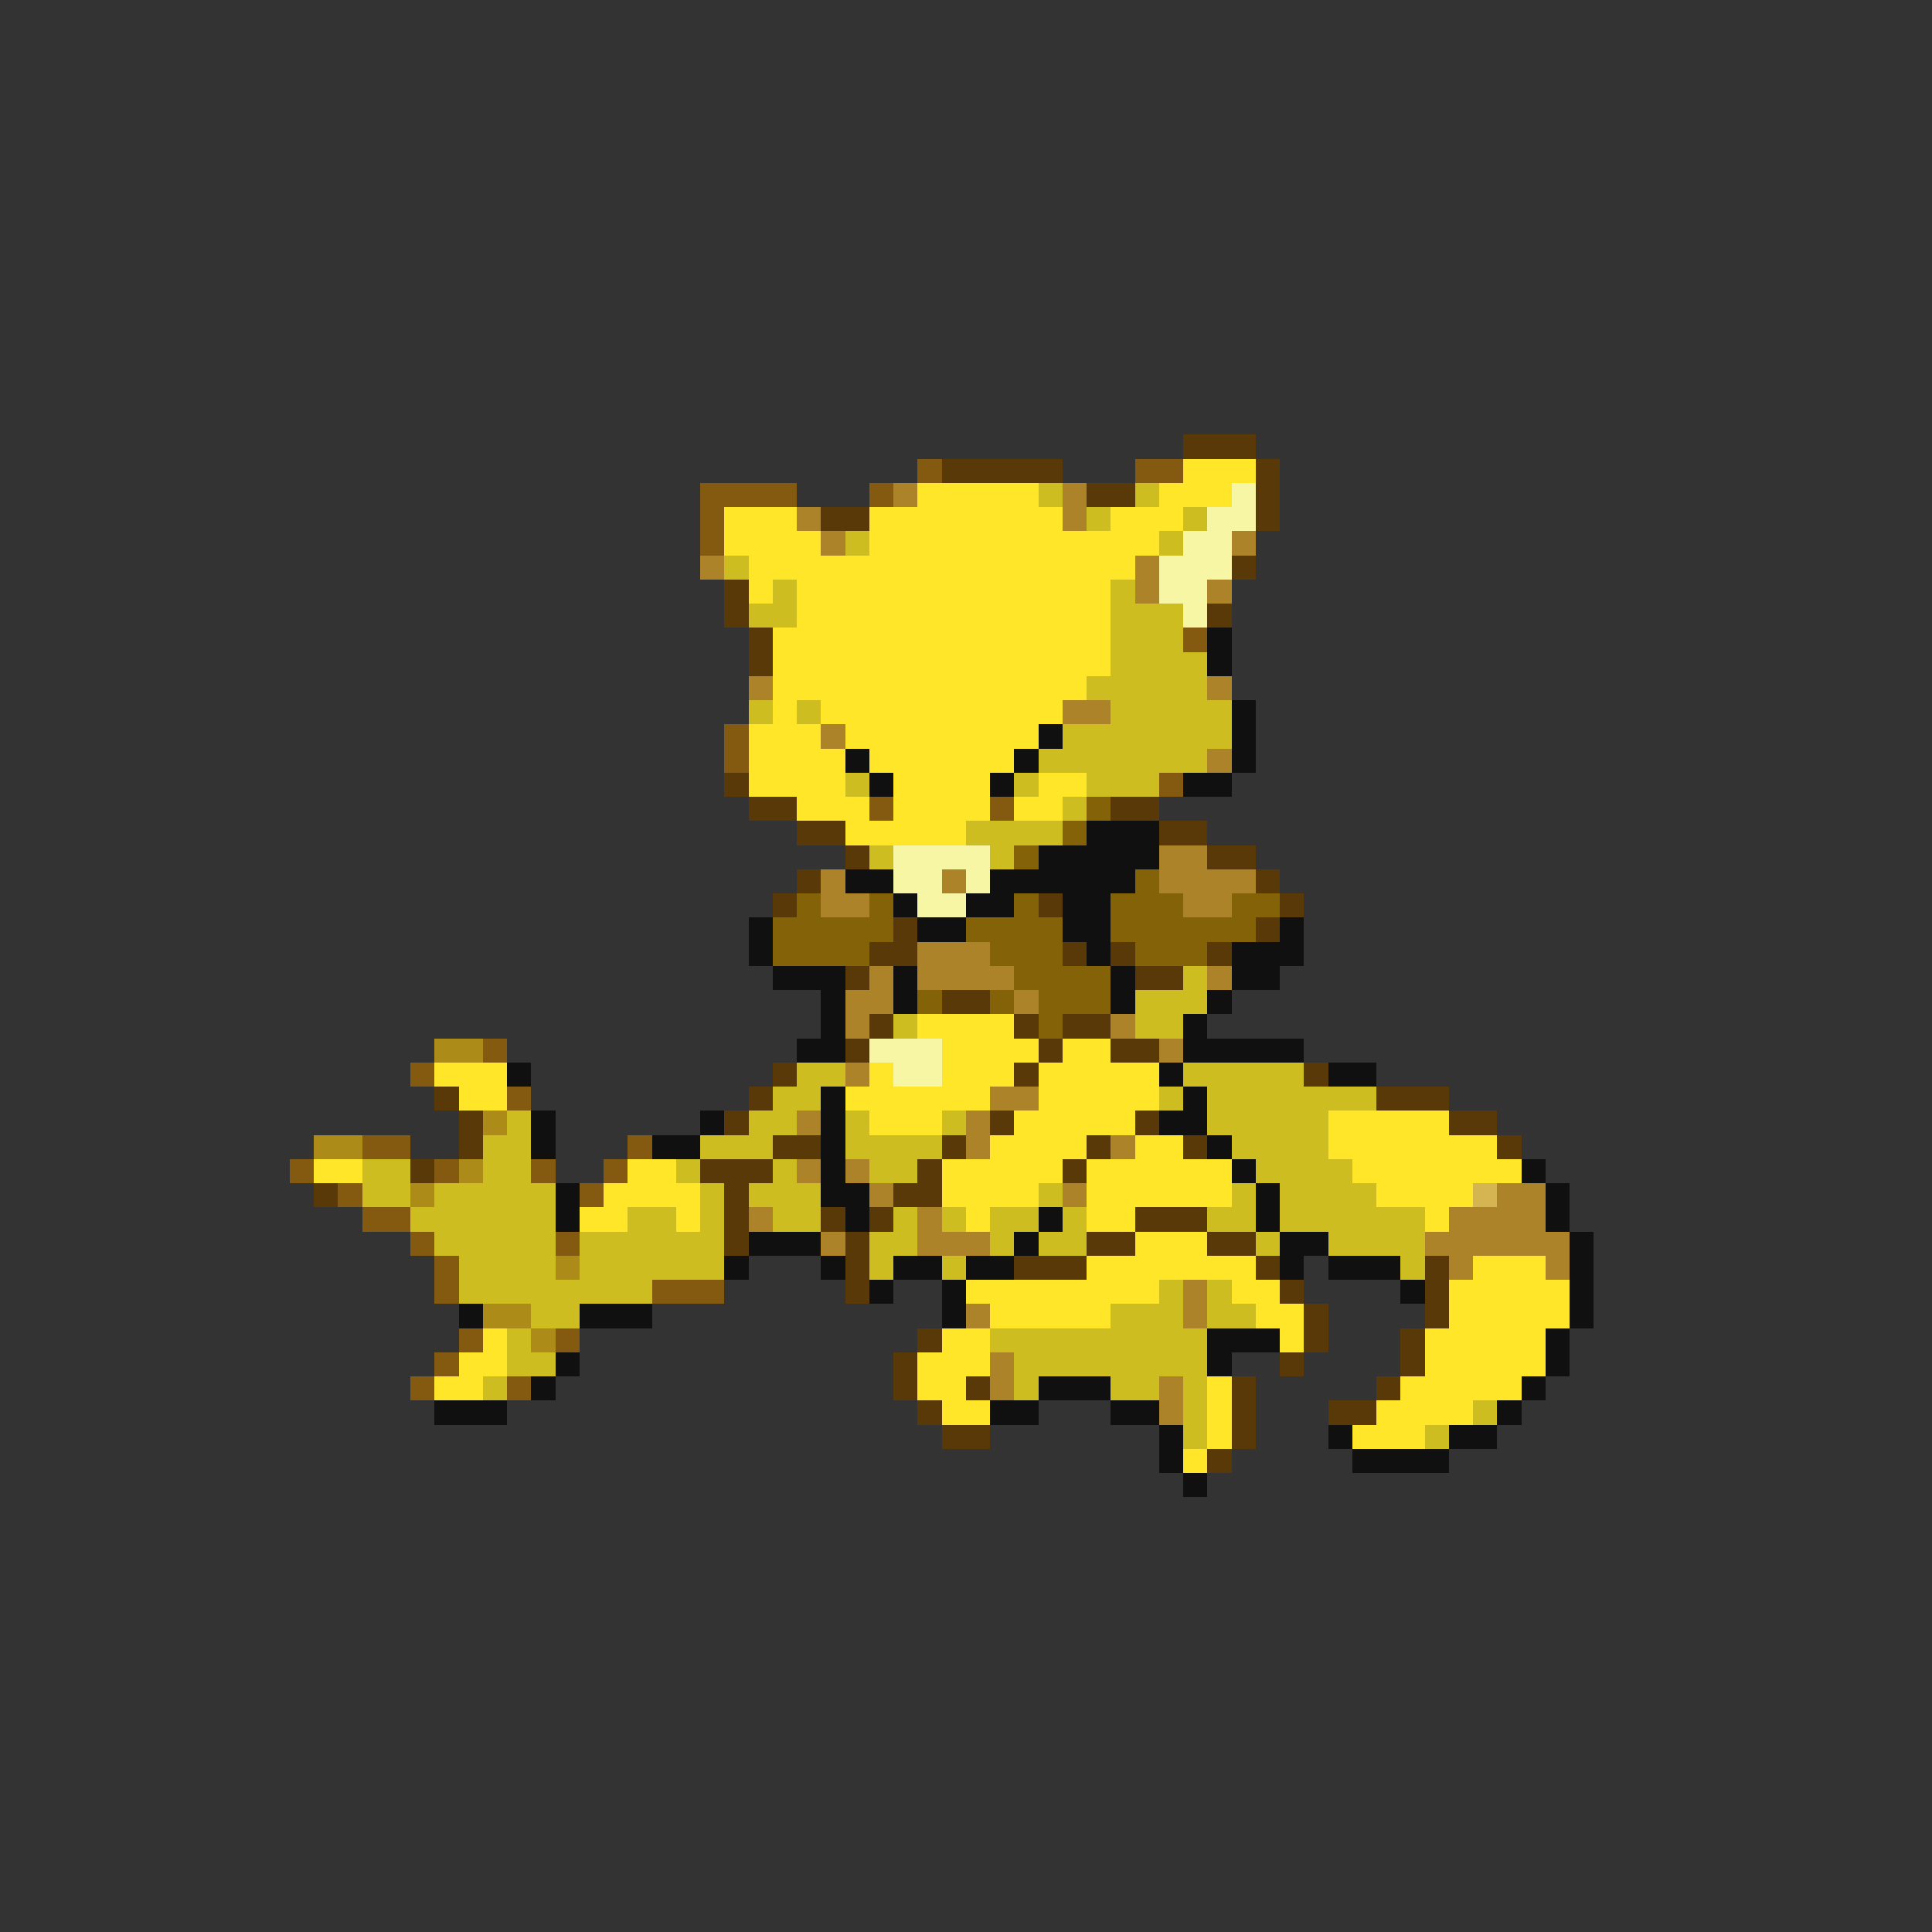 <svg xmlns="http://www.w3.org/2000/svg" viewBox="0 -0.5 80 80" shape-rendering="crispEdges">
<rect x="0" y="-0.5" width="80" height="80" fill="#333333" stroke="none"/>
<path stroke="#5a3908" d="M49 18h3M39 19h5M52 19h1M45 20h2M52 20h1M34 21h2M52 21h1M51 23h1M30 24h1M30 25h1M50 25h1M31 26h1M31 27h1M30 32h1M31 33h2M46 33h2M33 34h2M48 34h2M35 35h1M50 35h2M33 36h1M52 36h1M32 37h1M43 37h1M53 37h1M37 38h1M52 38h1M36 39h2M44 39h1M46 39h1M50 39h1M35 40h1M47 40h2M39 41h2M36 42h1M42 42h1M44 42h2M35 43h1M43 43h1M46 43h2M32 44h1M42 44h1M54 44h1M18 45h1M31 45h1M57 45h3M19 46h1M30 46h1M41 46h1M47 46h1M60 46h2M19 47h1M32 47h2M39 47h1M45 47h1M49 47h1M62 47h1M17 48h1M29 48h3M38 48h1M44 48h1M13 49h1M30 49h1M37 49h2M30 50h1M34 50h1M36 50h1M47 50h3M30 51h1M35 51h1M45 51h2M50 51h2M35 52h1M42 52h3M52 52h1M59 52h1M35 53h1M53 53h1M59 53h1M54 54h1M59 54h1M38 55h1M54 55h1M58 55h1M37 56h1M53 56h1M58 56h1M37 57h1M40 57h1M51 57h1M57 57h1M38 58h1M51 58h1M55 58h2M39 59h2M51 59h1M50 60h1" />
<path stroke="#835a10" d="M38 19h1M47 19h2M29 20h4M36 20h1M29 21h1M29 22h1M49 26h1M30 30h1M30 31h1M48 32h1M36 33h1M41 33h1M20 43h1M17 44h1M21 45h1M15 47h2M26 47h1M12 48h1M18 48h1M22 48h1M25 48h1M14 49h1M24 49h1M15 50h2M17 51h1M23 51h1M18 52h1M18 53h1M27 53h3M19 55h1M23 55h1M18 56h1M17 57h1M21 57h1" />
<path stroke="#ffe629" d="M49 19h3M38 20h5M48 20h3M30 21h3M36 21h8M46 21h3M30 22h4M36 22h12M31 23h16M31 24h1M33 24h13M33 25h13M32 26h14M32 27h14M32 28h13M32 29h1M34 29h10M31 30h3M35 30h8M31 31h4M36 31h6M31 32h4M37 32h4M43 32h2M33 33h3M37 33h4M42 33h2M35 34h5M38 42h4M39 43h4M44 43h2M18 44h3M36 44h1M39 44h3M43 44h5M19 45h2M35 45h6M43 45h5M36 46h3M42 46h5M55 46h5M41 47h4M47 47h2M55 47h7M13 48h2M26 48h2M39 48h5M45 48h6M56 48h7M25 49h4M39 49h4M45 49h6M57 49h4M24 50h2M28 50h1M40 50h1M45 50h2M59 50h1M47 51h3M45 52h7M61 52h3M40 53h8M51 53h2M60 53h5M41 54h5M52 54h2M60 54h5M20 55h1M39 55h2M53 55h1M59 55h5M19 56h2M38 56h3M59 56h5M18 57h2M38 57h2M50 57h1M58 57h5M39 58h2M50 58h1M57 58h4M50 59h1M56 59h3M49 60h1" />
<path stroke="#ac8329" d="M37 20h1M44 20h1M33 21h1M44 21h1M34 22h1M51 22h1M29 23h1M47 23h1M47 24h1M50 24h1M31 28h1M50 28h1M44 29h2M34 30h1M50 31h1M48 35h2M34 36h1M39 36h1M48 36h4M34 37h2M49 37h2M38 39h3M36 40h1M38 40h4M50 40h1M35 41h2M42 41h1M35 42h1M46 42h1M48 43h1M35 44h1M41 45h2M33 46h1M40 46h1M40 47h1M46 47h1M33 48h1M35 48h1M36 49h1M44 49h1M62 49h2M31 50h1M38 50h1M60 50h4M34 51h1M38 51h3M59 51h6M60 52h1M64 52h1M49 53h1M40 54h1M49 54h1M41 56h1M41 57h1M48 57h1M48 58h1" />
<path stroke="#cdbd20" d="M43 20h1M47 20h1M45 21h1M49 21h1M35 22h1M48 22h1M30 23h1M32 24h1M46 24h1M31 25h2M46 25h3M46 26h3M46 27h4M45 28h5M31 29h1M33 29h1M46 29h5M44 30h7M43 31h7M35 32h1M42 32h1M45 32h3M44 33h1M40 34h4M36 35h1M41 35h1M49 40h1M47 41h3M37 42h1M47 42h2M33 44h2M49 44h5M32 45h2M48 45h1M50 45h7M21 46h1M31 46h2M35 46h1M39 46h1M50 46h5M20 47h2M29 47h3M35 47h4M51 47h4M15 48h2M20 48h2M28 48h1M32 48h1M36 48h2M52 48h4M15 49h2M18 49h5M29 49h1M31 49h3M43 49h1M51 49h1M53 49h4M17 50h6M26 50h2M29 50h1M32 50h2M37 50h1M39 50h1M41 50h2M44 50h1M50 50h2M53 50h6M18 51h5M24 51h6M36 51h2M41 51h1M43 51h2M52 51h1M55 51h4M19 52h4M24 52h6M36 52h1M39 52h1M58 52h1M19 53h8M48 53h1M50 53h1M22 54h2M46 54h3M50 54h2M21 55h1M41 55h9M21 56h2M42 56h8M20 57h1M42 57h1M46 57h2M49 57h1M49 58h1M61 58h1M49 59h1M59 59h1" />
<path stroke="#f6f6a4" d="M51 20h1M50 21h2M49 22h2M48 23h3M48 24h2M49 25h1M37 35h4M37 36h2M40 36h1M38 37h2M36 43h3M37 44h2" />
<path stroke="#101010" d="M50 26h1M50 27h1M51 29h1M43 30h1M51 30h1M35 31h1M42 31h1M51 31h1M36 32h1M41 32h1M49 32h2M45 34h3M43 35h5M35 36h2M41 36h6M37 37h1M40 37h2M44 37h2M31 38h1M38 38h2M44 38h2M53 38h1M31 39h1M45 39h1M51 39h3M32 40h3M37 40h1M46 40h1M51 40h2M34 41h1M37 41h1M46 41h1M50 41h1M34 42h1M49 42h1M33 43h2M49 43h5M21 44h1M48 44h1M55 44h2M34 45h1M49 45h1M22 46h1M29 46h1M34 46h1M48 46h2M22 47h1M27 47h2M34 47h1M50 47h1M34 48h1M51 48h1M63 48h1M23 49h1M34 49h2M52 49h1M64 49h1M23 50h1M35 50h1M43 50h1M52 50h1M64 50h1M31 51h3M42 51h1M53 51h2M65 51h1M30 52h1M34 52h1M37 52h2M40 52h2M53 52h1M55 52h3M65 52h1M36 53h1M39 53h1M58 53h1M65 53h1M19 54h1M24 54h3M39 54h1M65 54h1M50 55h3M64 55h1M23 56h1M50 56h1M64 56h1M22 57h1M43 57h3M63 57h1M18 58h3M41 58h2M46 58h2M62 58h1M48 59h1M55 59h1M60 59h2M48 60h1M56 60h4M49 61h1" />
<path stroke="#836208" d="M45 33h1M44 34h1M42 35h1M47 36h1M33 37h1M36 37h1M42 37h1M46 37h3M51 37h2M32 38h5M40 38h4M46 38h6M32 39h4M41 39h3M47 39h3M42 40h4M38 41h1M41 41h1M43 41h3M43 42h1" />
<path stroke="#ac8b18" d="M18 43h2M20 46h1M13 47h2M19 48h1M17 49h1M23 52h1M20 54h2M22 55h1" />
<path stroke="#d5b452" d="M61 49h1" />
</svg>